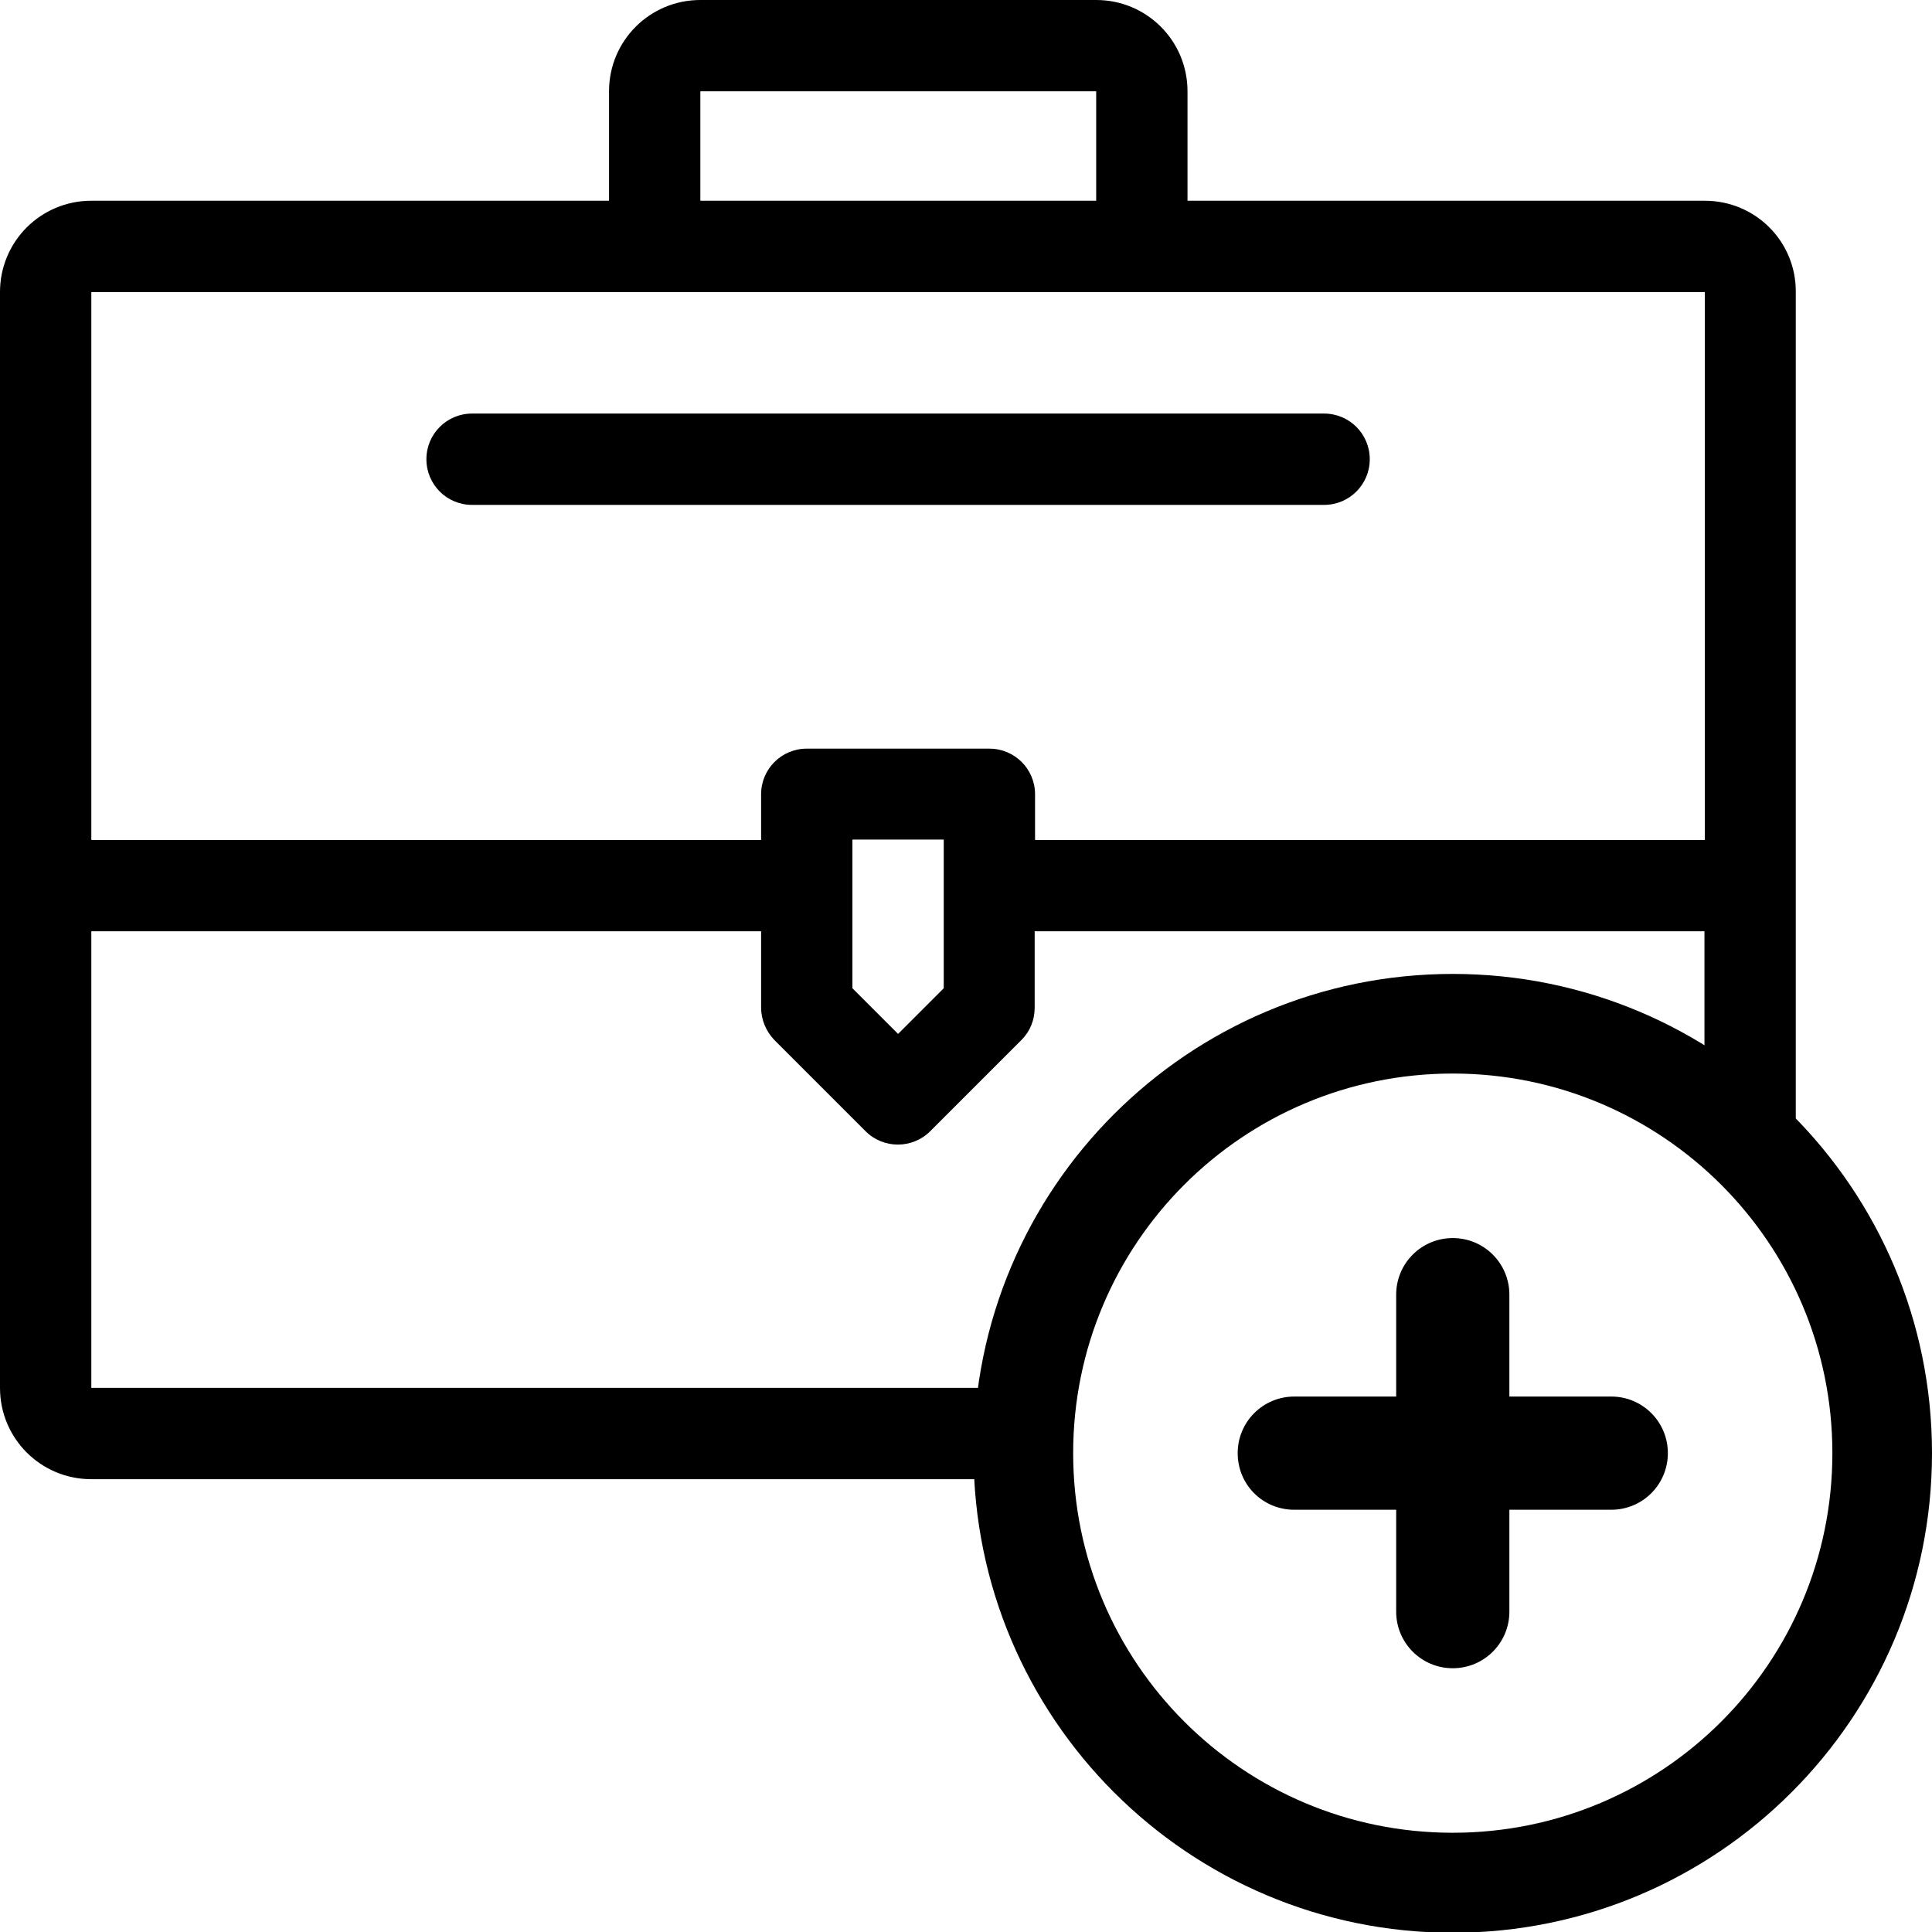 <?xml version="1.0" encoding="utf-8"?>
<!-- Generator: Adobe Illustrator 22.0.0, SVG Export Plug-In . SVG Version: 6.00 Build 0)  -->
<svg version="1.1" id="圖層_1" xmlns="http://www.w3.org/2000/svg" xmlns:xlink="http://www.w3.org/1999/xlink" x="0px" y="0px"
	 viewBox="0 0 512 512" style="enable-background:new 0 0 512 512;" xml:space="preserve">
<path d="M350.9,133.8c6.7,0,12.1-5.4,12.1-12.1s-5.4-12.1-12.1-12.1H125.1c-6.7,0-12.1,5.4-12.1,12.1s5.4,12.1,12.1,12.1H350.9z"/>
<path d="M385,442.1L385,442.1c-8.3,0-15-6.7-15-15v-84c0-8.3,6.7-15,15-15l0,0c8.3,0,15,6.7,15,15v84
	C400,435.4,393.3,442.1,385,442.1z"/>
<path d="M328,385.1L328,385.1c0-8.3,6.7-15,15-15h84c8.3,0,15,6.7,15,15l0,0c0,8.3-6.7,15-15,15h-84
	C334.6,400.1,328,393.4,328,385.1z"/>
<path d="M512,385.1c0,70.2-56.9,127.1-127,127.1s-127-56.9-127-127.1s56.9-127,127-127S512,314.9,512,385.1z M385,284.5
	c-55.6,0-100.6,45-100.6,100.6s45,100.6,100.6,100.6s100.6-45,100.6-100.6S440.5,284.5,385,284.5z"/>
<path d="M185.6,60V24.2h104.9V60h24.2V24.2c0-13.4-10.8-24.2-24.2-24.2H185.6c-13.4,0-24.2,10.8-24.2,24.2V60H185.6z"/>
<path d="M451.8,53.2H372h-57.4h-24.2H185.6h-24.2H132H24.2C10.8,53.2,0,64,0,77.4v290.4C0,381.2,10.8,392,24.2,392H274v-24.2H24.2
	v-121h177.5v20.2c0,3.2,1.3,6.3,3.5,8.6l24.2,24.2c4.7,4.7,12.4,4.7,17.1,0l24.2-24.2c2.3-2.3,3.5-5.3,3.5-8.6v-20.2h177.5v36.4
	c8.9,4.8,17,10.7,24.2,17.5V77.4C476,64,465.2,53.2,451.8,53.2z M250.1,261.9L238,274l-12.1-12.1v-39.4h24.2V261.9z M451.8,222.6
	H274.3v-12.1c0-6.7-5.4-12.1-12.1-12.1h-48.4c-6.7,0-12.1,5.4-12.1,12.1v12.1H24.2V77.4h427.6V222.6z"/>
</svg>
